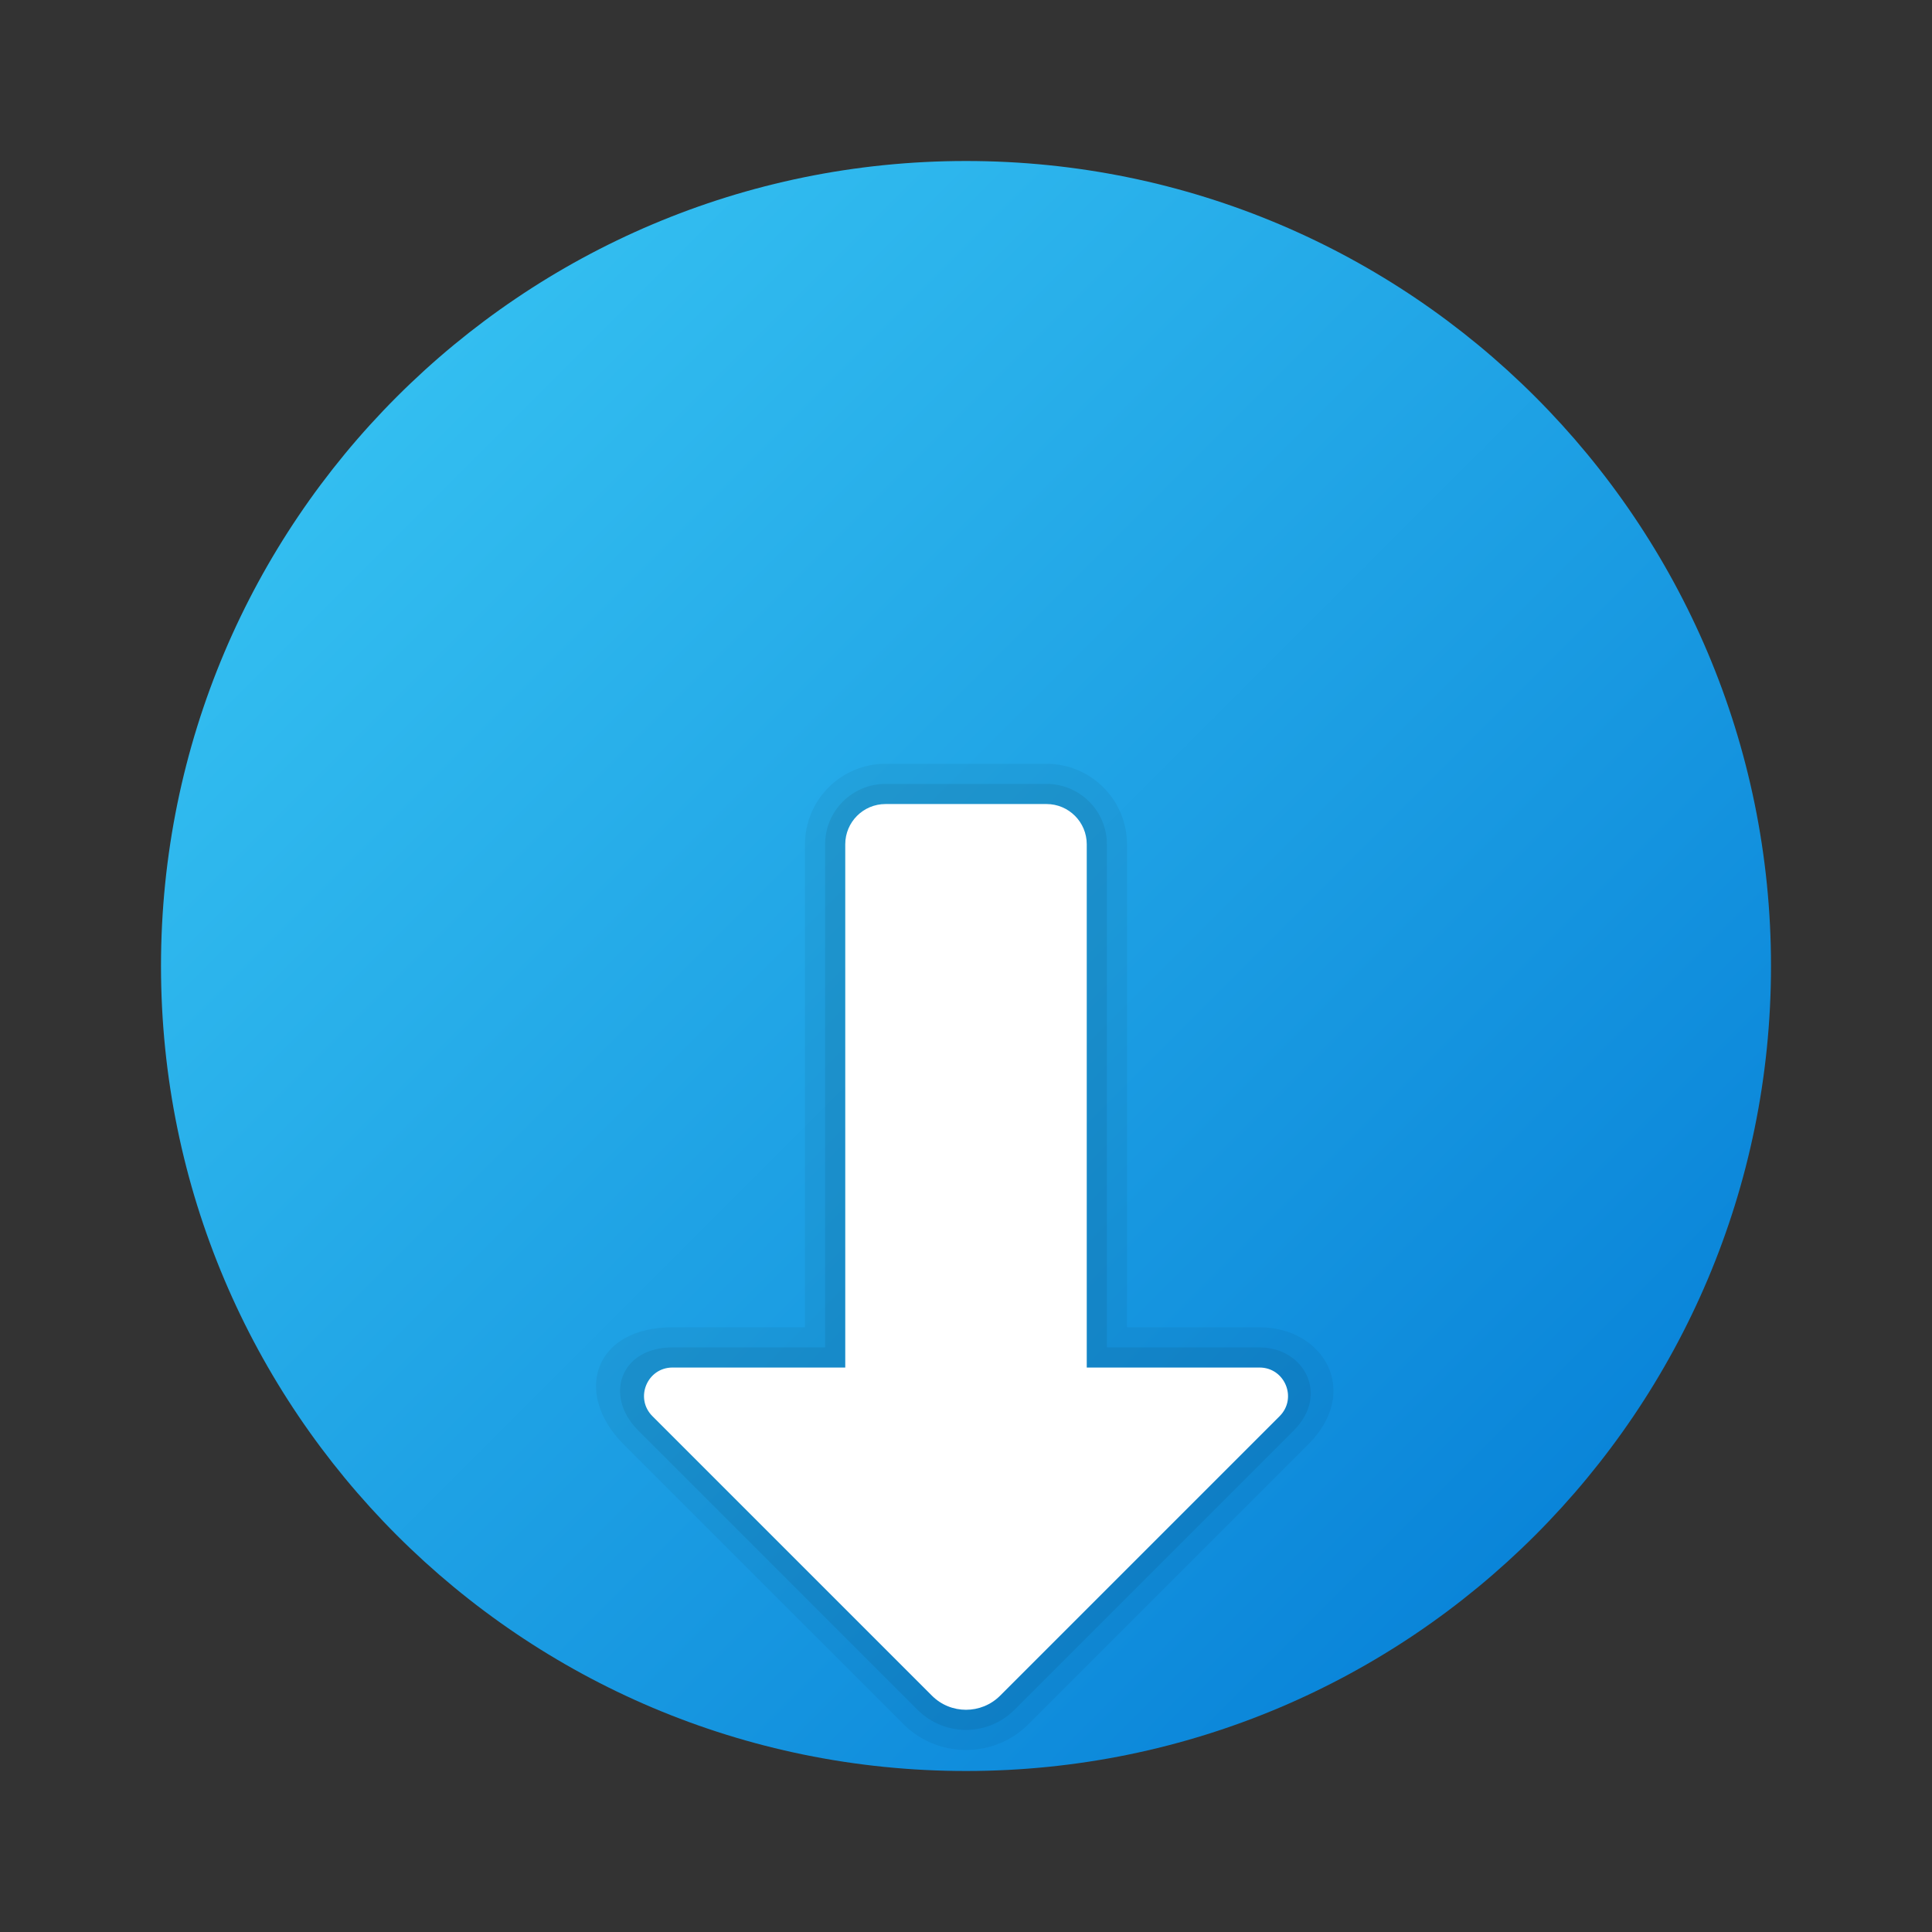 <svg xmlns="http://www.w3.org/2000/svg" viewBox="0 0 48 48"><rect x="0" y="0" width="48" height="48" fill="#333333" stroke="none"/><linearGradient id="gBH_fW6K~V47Pq560t1FOa" x1="9.858" x2="38.142" y1="380.142" y2="351.858" gradientTransform="matrix(1 0 0 -1 0 390)" gradientUnits="userSpaceOnUse"><stop offset="0" stop-color="#33bef0"/><stop offset="1" stop-color="#0a85d9"/></linearGradient><path fill="url(#gBH_fW6K~V47Pq560t1FOa)" d="M44,24c0,11.045-8.955,20-20,20S4,35.045,4,24S12.955,4,24,4S44,12.955,44,24z"/><path d="M25.555,42.835l6.944-6.944c1.333-1.333,0.376-2.915-1.207-2.915H28v-12 c0-1.103-0.897-2-2-2h-4c-1.103,0-2,0.897-2,2v12h-3.292c-1.958,0-2.478,1.645-1.208,2.915l6.944,6.944 C23.302,43.692,24.698,43.692,25.555,42.835z" opacity=".05"/><path d="M25.201,42.482l6.944-6.944c0.89-0.89,0.253-2.062-0.854-2.062H27.5 v-12.5c0-0.827-0.672-1.5-1.5-1.5h-4c-0.828,0-1.5,0.673-1.5,1.5v12.5h-3.791c-1.295,0-1.712,1.203-0.854,2.062l6.944,6.944 C23.461,43.144,24.539,43.144,25.201,42.482z" opacity=".07"/><path fill="#fff" d="M24.848,42.128l6.944-6.944c0.446-0.446,0.13-1.208-0.5-1.208H27v-13c0-0.552-0.448-1-1-1h-4 c-0.552,0-1,0.448-1,1v13h-4.291c-0.631,0-0.946,0.762-0.5,1.208l6.944,6.944C23.62,42.596,24.38,42.596,24.848,42.128z"/></svg>